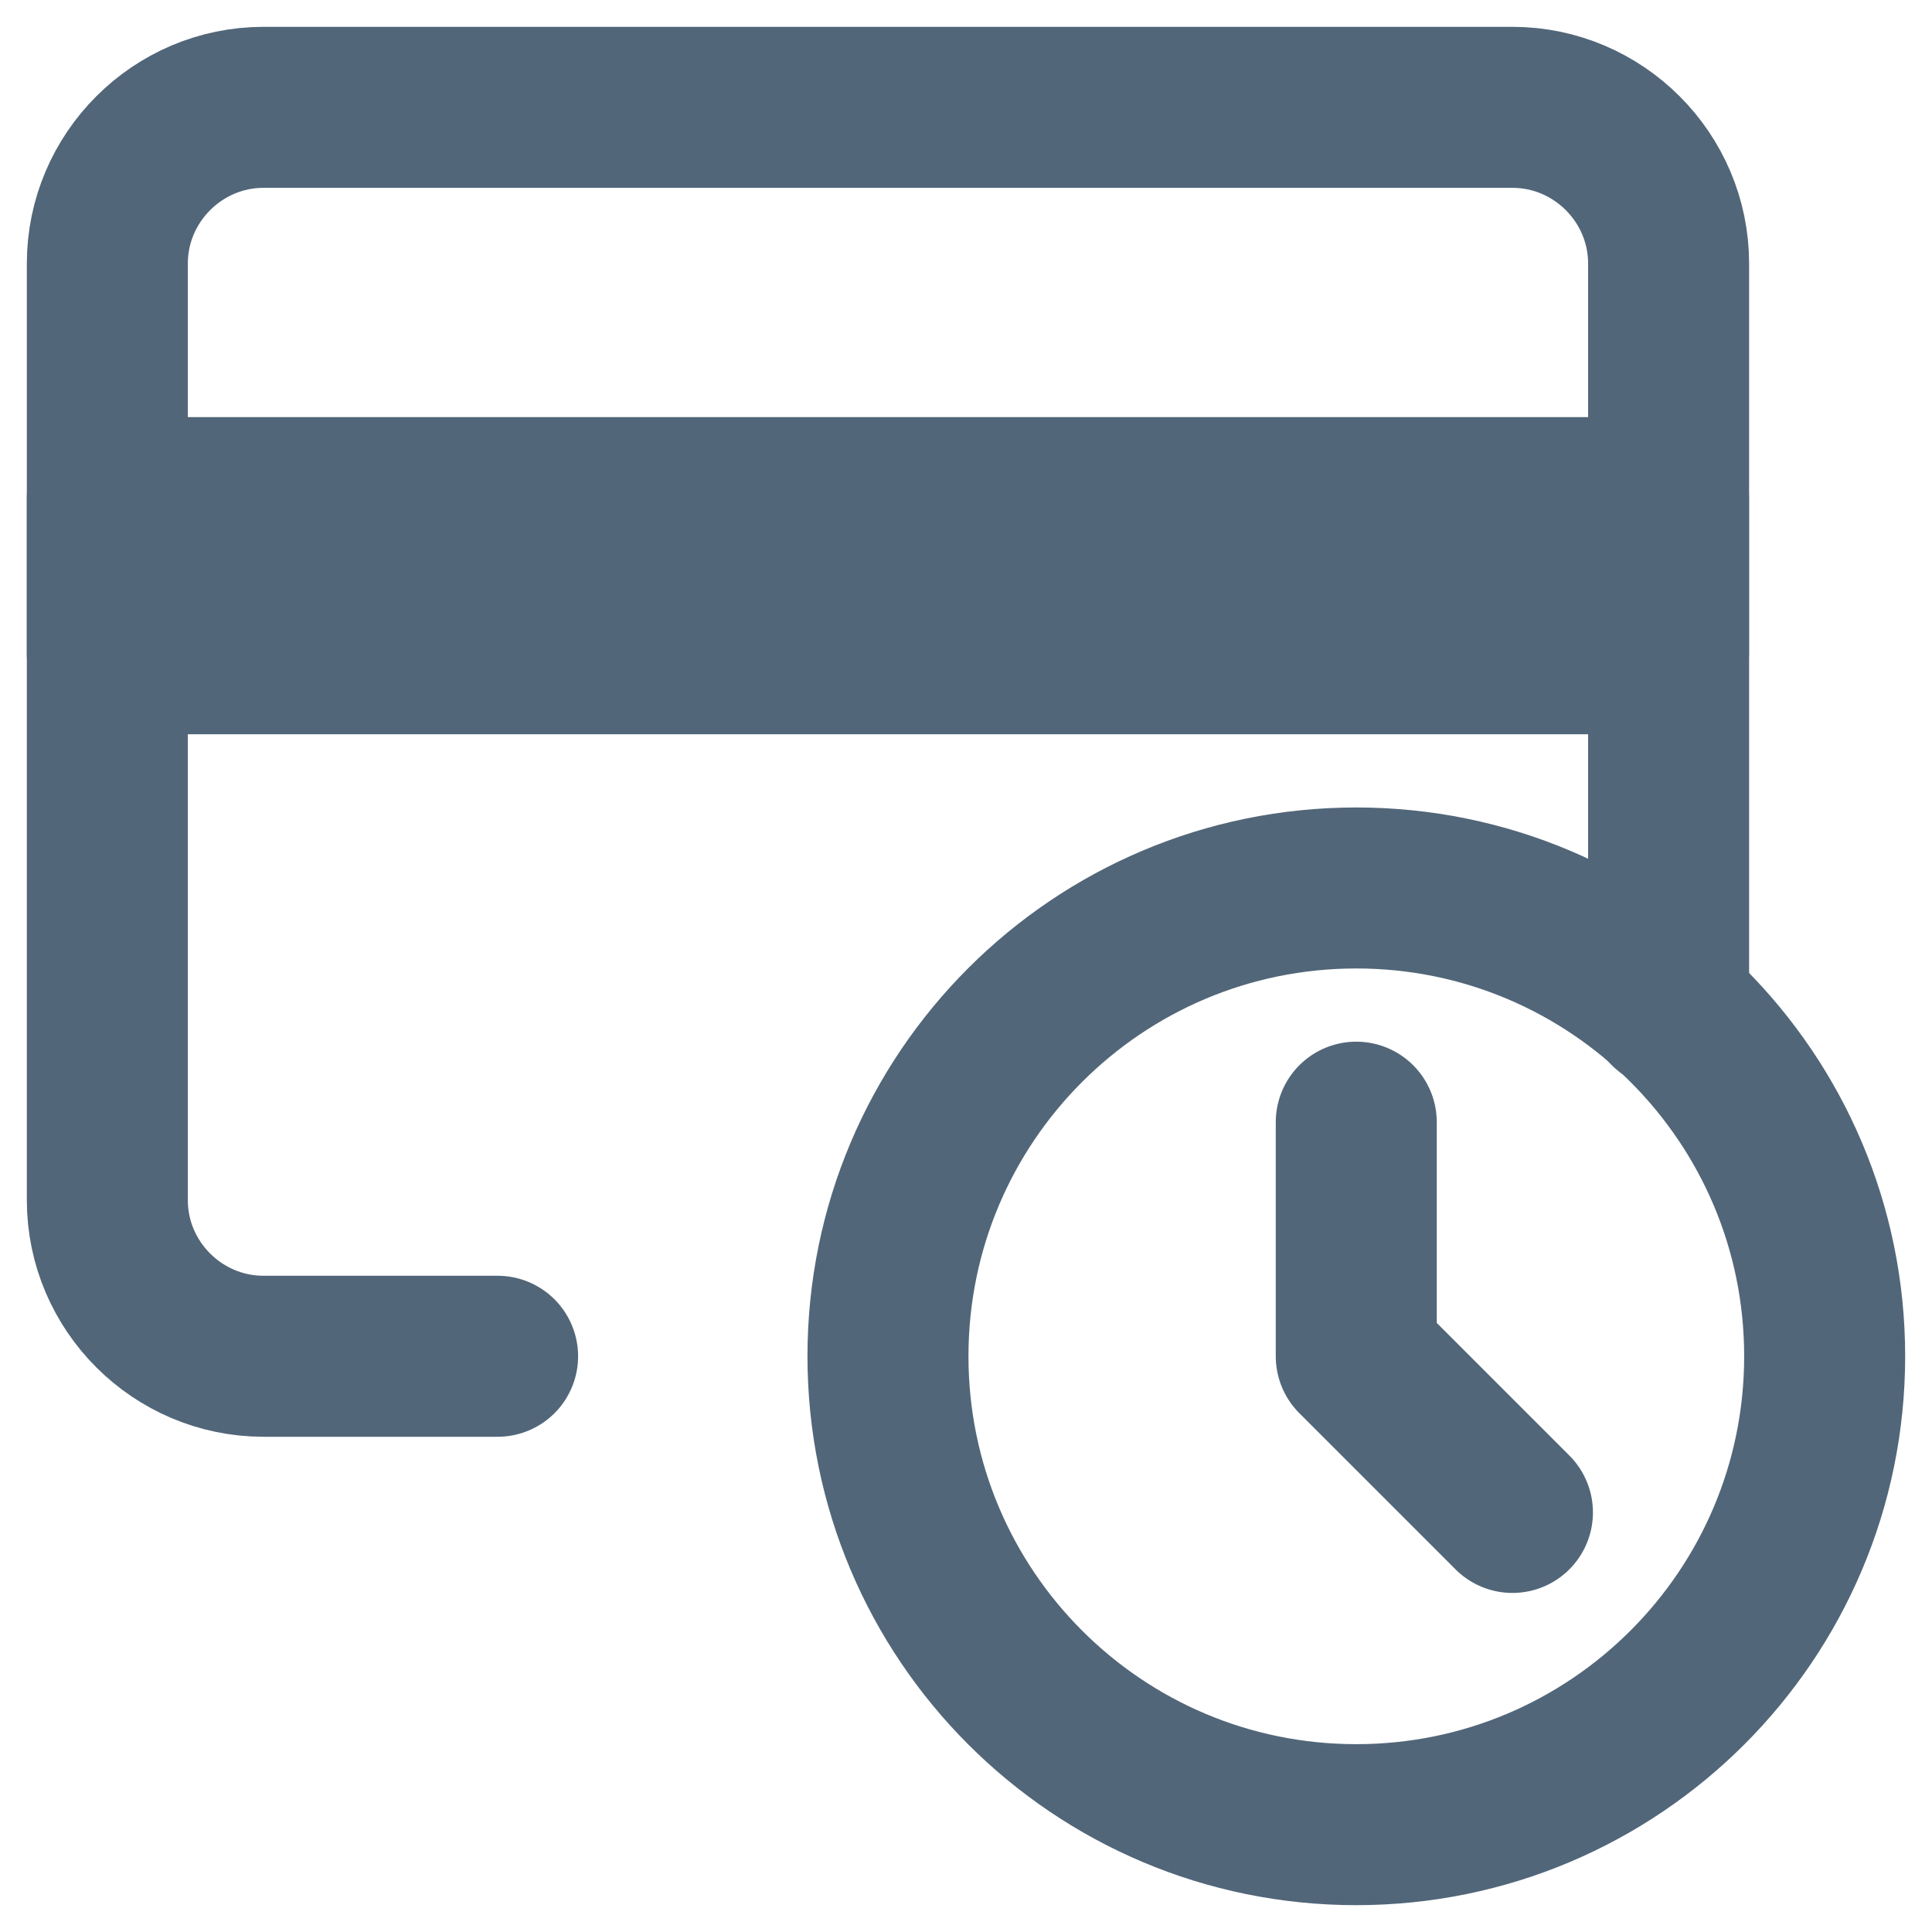 <svg width="100%" height="100%" viewBox="0 0 18 18" fill="none" xmlns="http://www.w3.org/2000/svg">
<path d="M1 6.091L15.545 6.091L15.545 4.636L1 4.636L1 6.091Z" fill="#526679" stroke="#526679" stroke-width="1.5" stroke-miterlimit="10" stroke-linecap="round" stroke-linejoin="round"/>
<path d="M4.636 12.636H2.455C1.655 12.636 1 11.982 1 11.182V2.455C1 1.655 1.655 1 2.455 1H14.091C14.891 1 15.546 1.655 15.546 2.455V9.393" stroke="#526679" stroke-width="1.5" stroke-miterlimit="10" stroke-linecap="round" stroke-linejoin="round"/>
<path d="M12.636 17C15.046 17 17 15.046 17 12.636C17 10.226 15.046 8.273 12.636 8.273C10.226 8.273 8.273 10.226 8.273 12.636C8.273 15.046 10.226 17 12.636 17Z" stroke="#526679" stroke-width="1.5" stroke-miterlimit="10" stroke-linecap="round" stroke-linejoin="round"/>
<path d="M12.636 10.455V12.636L14.091 14.091" stroke="#526679" stroke-width="1.5" stroke-miterlimit="10" stroke-linecap="round" stroke-linejoin="round"/>
</svg>
